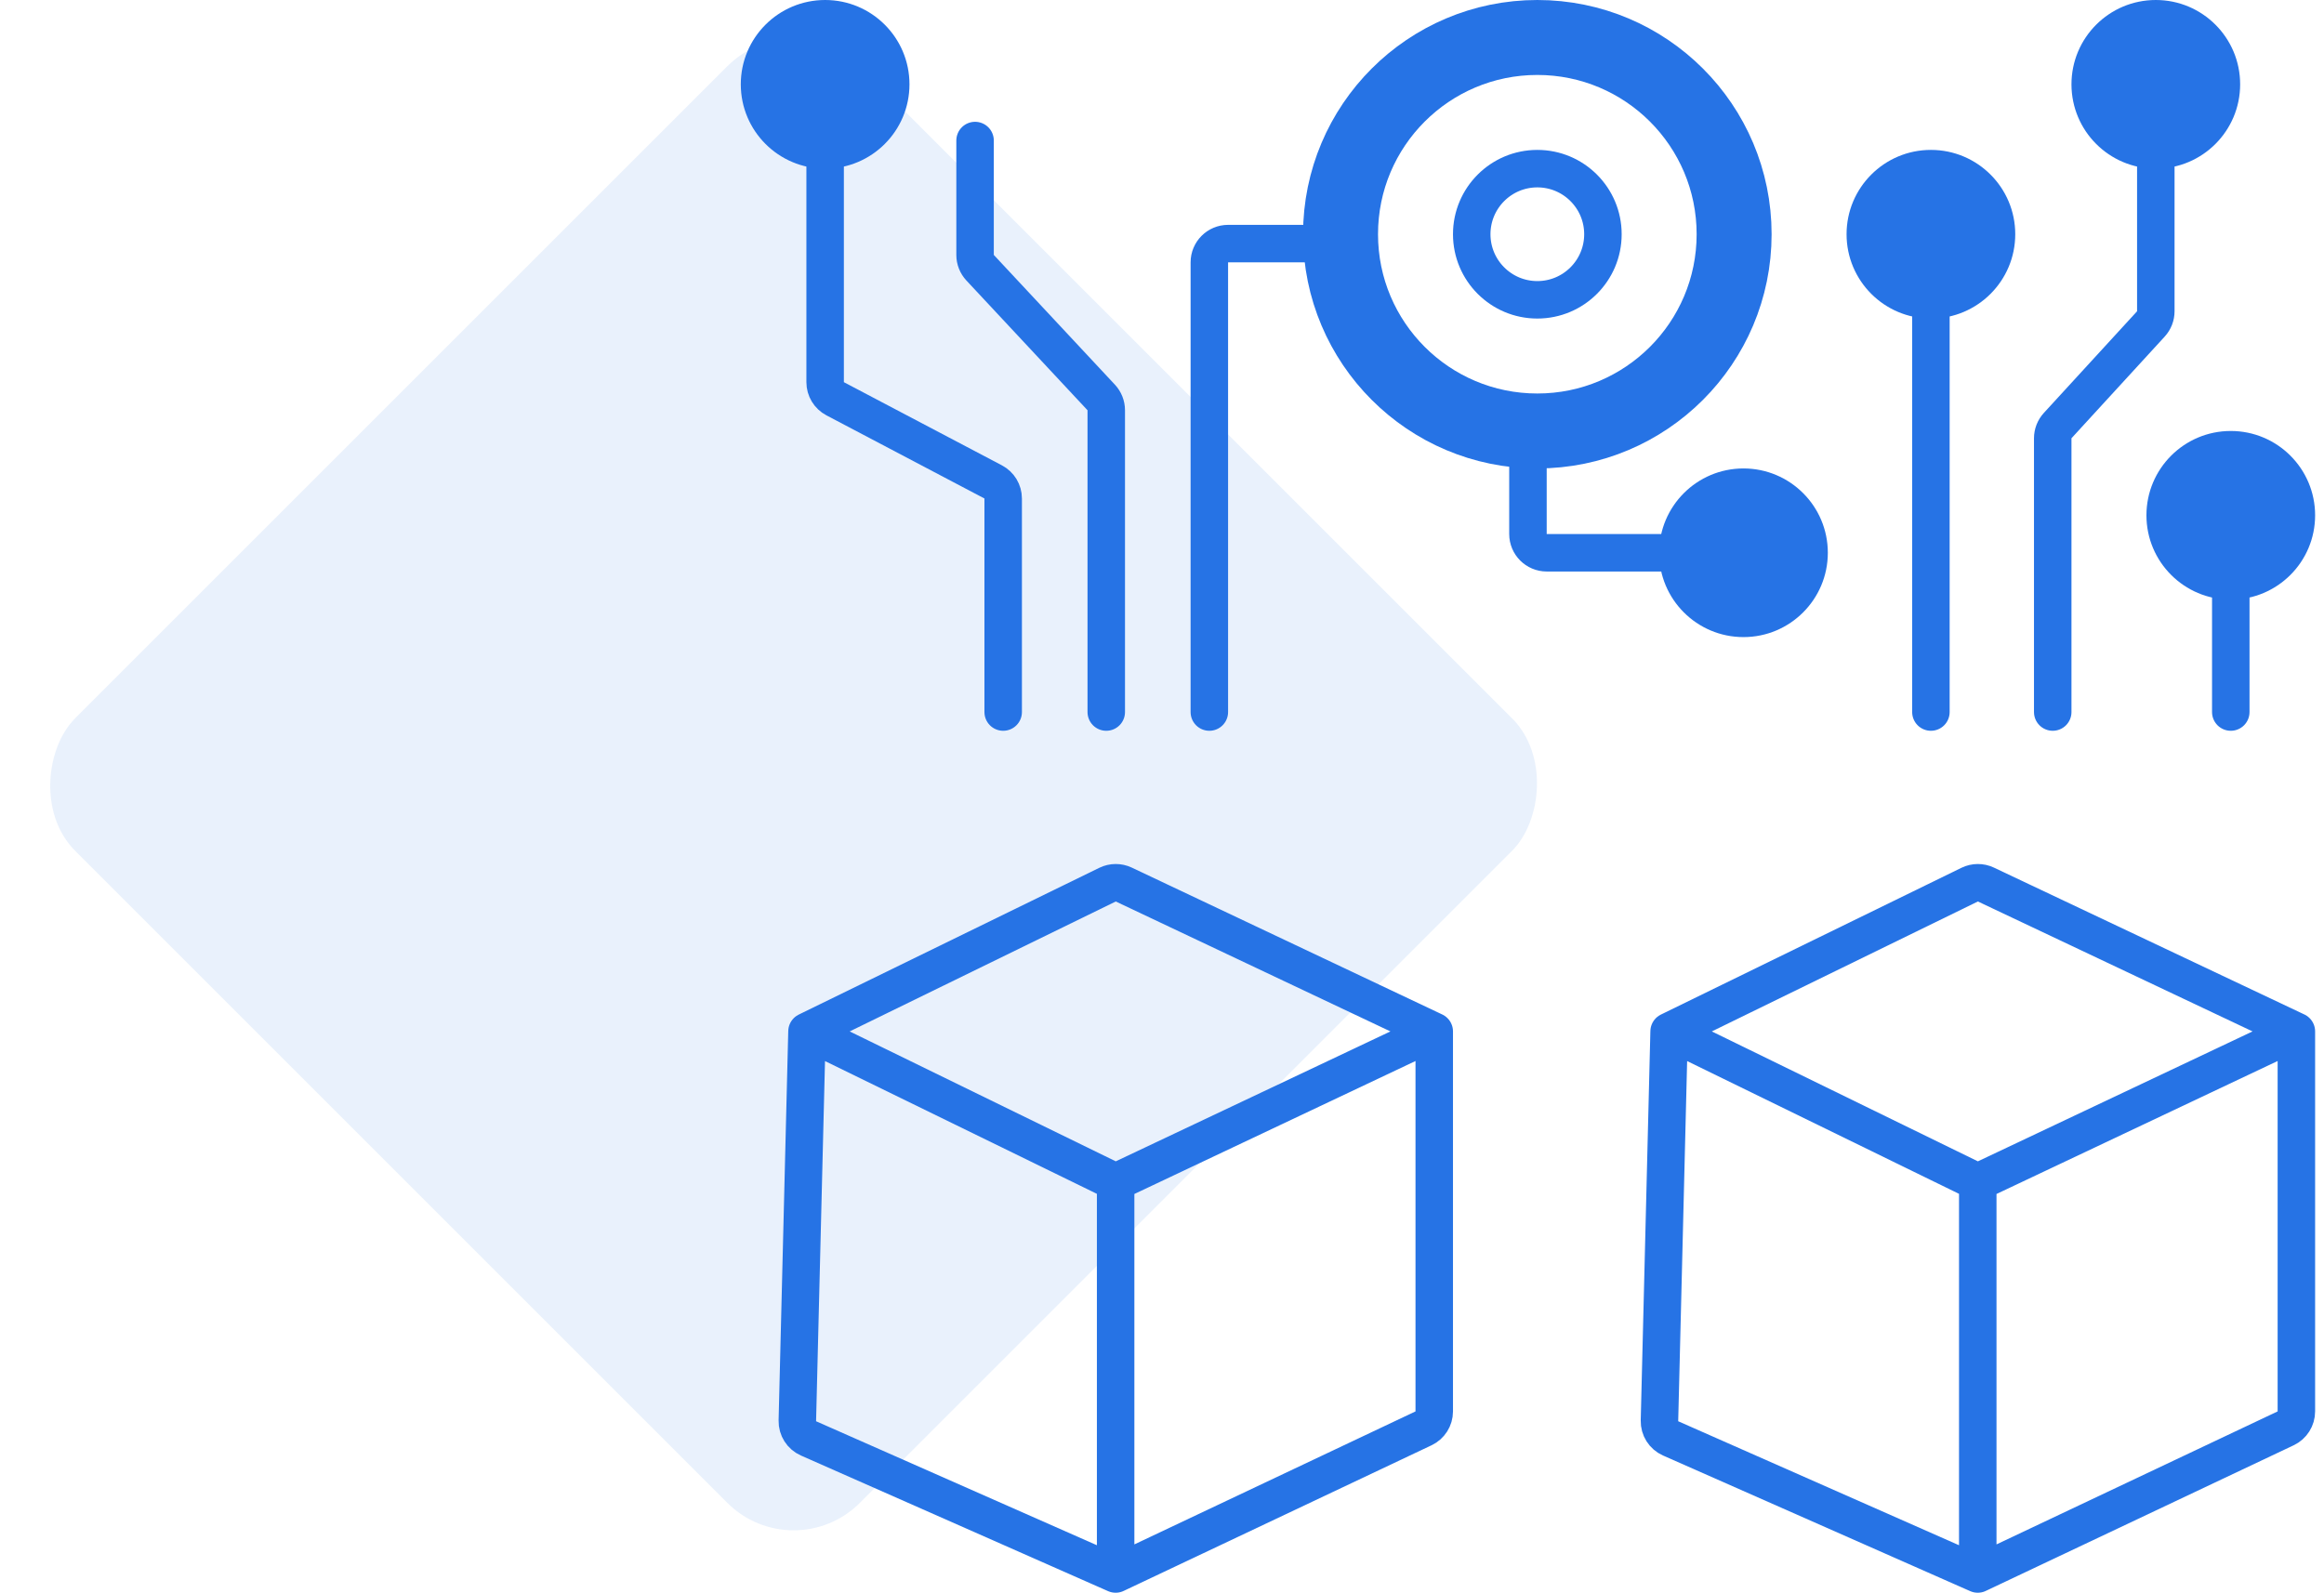 <svg width="124" height="85" viewBox="0 0 124 85" fill="none" xmlns="http://www.w3.org/2000/svg">
<rect x="42.344" width="59.213" height="59.213" rx="5" transform="rotate(45 42.344 0)" fill="#2673E5" fill-opacity="0.1"/>
<path d="M52.026 7.5V13.606C52.026 13.859 52.123 14.103 52.295 14.288L58.757 21.212C58.93 21.397 59.026 21.641 59.026 21.894V38" stroke="#2673E5" stroke-width="2" stroke-linecap="round" stroke-linejoin="round"/>
<path d="M64.526 38V14C64.526 13.448 64.974 13 65.526 13H70.026" stroke="#2673E5" stroke-width="2" stroke-linecap="round" stroke-linejoin="round"/>
<circle cx="44.026" cy="4.5" r="4.5" fill="#2673E5"/>
<circle cx="82.026" cy="12.5" r="3.5" stroke="#2673E5" stroke-width="2"/>
<circle cx="82.026" cy="12.5" r="10.5" stroke="#2673E5" stroke-width="4"/>
<circle cx="115.026" cy="4.5" r="4.5" fill="#2673E5"/>
<circle cx="119.026" cy="27.5" r="4.5" fill="#2673E5"/>
<circle cx="103.026" cy="12.5" r="4.5" fill="#2673E5"/>
<circle cx="93.026" cy="29.5" r="4.5" fill="#2673E5"/>
<path d="M81.526 24V28.5C81.526 29.052 81.974 29.5 82.526 29.5H89.026" stroke="#2673E5" stroke-width="2" stroke-linecap="round" stroke-linejoin="round"/>
<path d="M44.026 8.5V20.396C44.026 20.767 44.232 21.108 44.561 21.281L52.992 25.719C53.321 25.892 53.526 26.233 53.526 26.604V38" stroke="#2673E5" stroke-width="2" stroke-linecap="round" stroke-linejoin="round"/>
<path d="M103.026 16.5V38" stroke="#2673E5" stroke-width="2" stroke-linecap="round" stroke-linejoin="round"/>
<path d="M115.026 8V16.611C115.026 16.861 114.933 17.102 114.764 17.287L109.789 22.713C109.62 22.898 109.526 23.139 109.526 23.389V38" stroke="#2673E5" stroke-width="2" stroke-linecap="round" stroke-linejoin="round"/>
<path d="M119.026 31V38" stroke="#2673E5" stroke-width="2" stroke-linecap="round" stroke-linejoin="round"/>
<path d="M43.058 55.044L59.094 47.211C59.367 47.078 59.686 47.076 59.961 47.206L76.526 55.044M43.058 55.044L42.543 75.824C42.533 76.228 42.768 76.6 43.139 76.763L59.526 84M43.058 55.044L59.526 63.087M59.526 84V63.087M59.526 84L75.954 76.227C76.303 76.062 76.526 75.71 76.526 75.323V55.044M59.526 63.087L76.526 55.044" stroke="#2673E5" stroke-width="2" stroke-linecap="round" stroke-linejoin="round"/>
<path d="M89.058 55.044L105.094 47.211C105.367 47.078 105.686 47.076 105.961 47.206L122.526 55.044M89.058 55.044L88.543 75.824C88.533 76.228 88.768 76.6 89.139 76.763L105.526 84M89.058 55.044L105.526 63.087M105.526 84V63.087M105.526 84L121.954 76.227C122.304 76.062 122.526 75.71 122.526 75.323V55.044M105.526 63.087L122.526 55.044" stroke="#2673E5" stroke-width="2" stroke-linecap="round" stroke-linejoin="round"/>
</svg>
